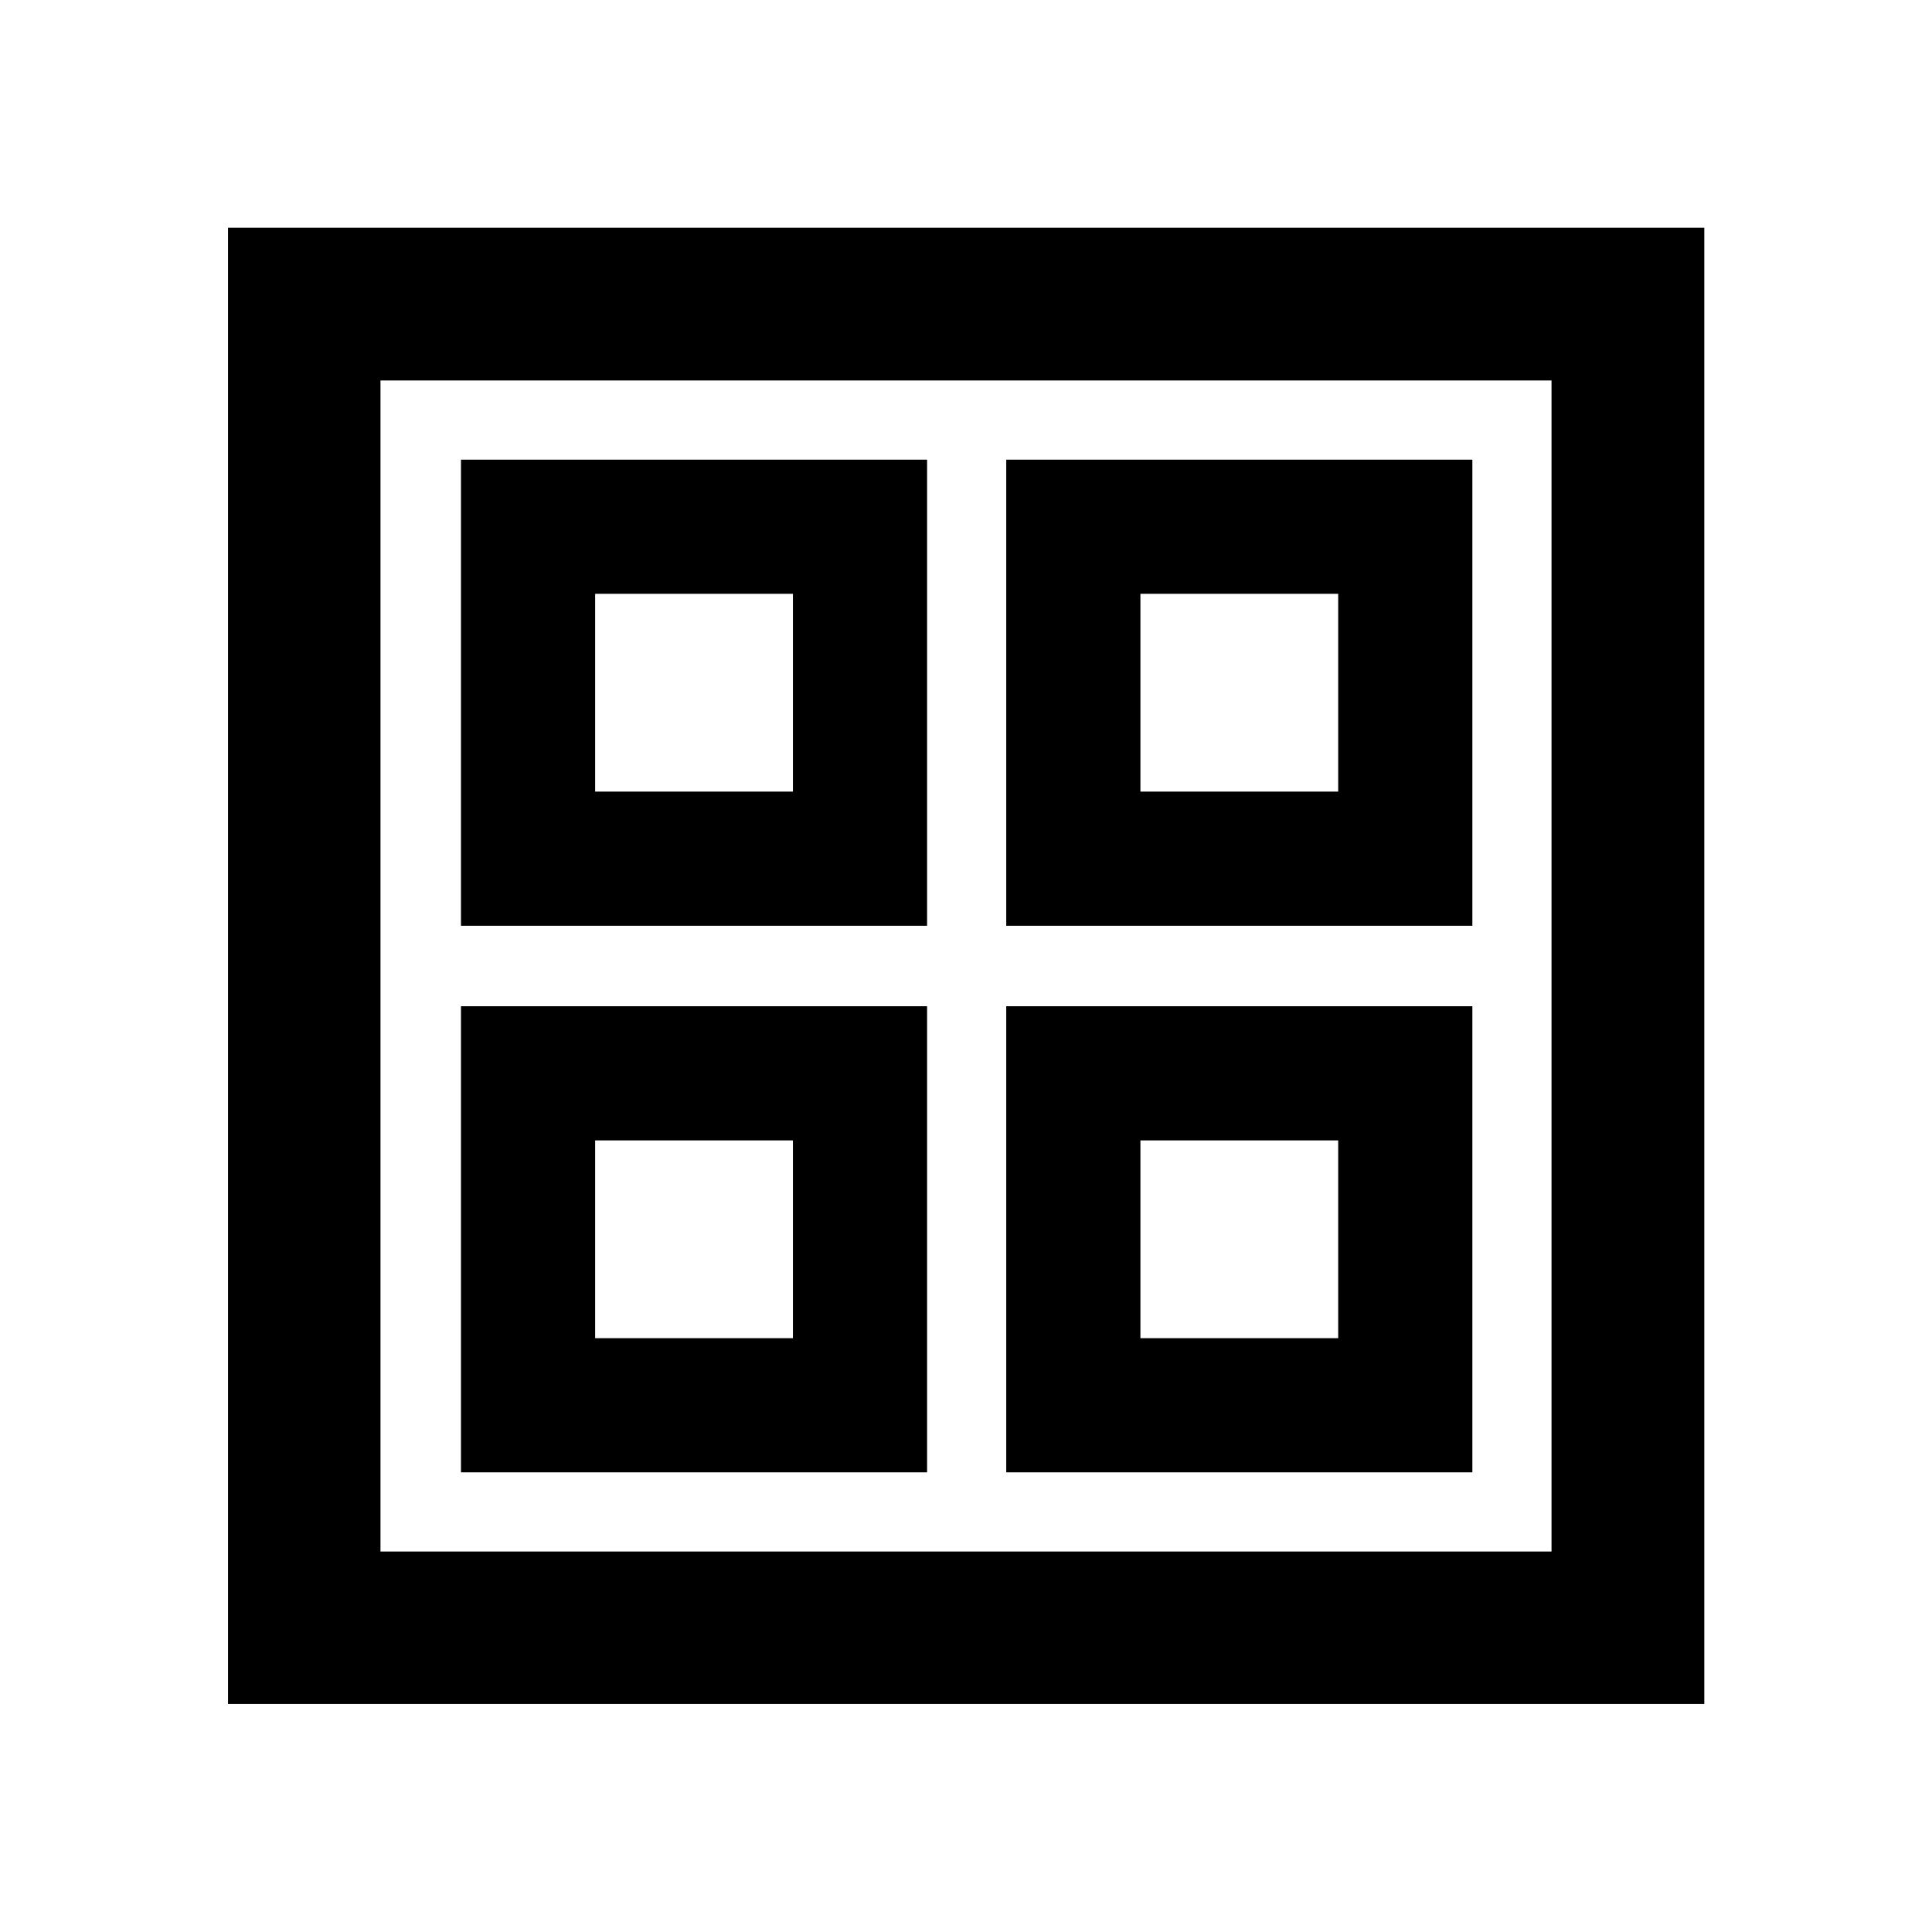 <svg xmlns="http://www.w3.org/2000/svg" height="40" viewBox="0 -960 960 960" width="40"><path d="M229.058-500v-231.609h231.609V-500H229.058Zm0 271.609V-460h231.609v231.609H229.058ZM500-500v-231.609h231.609V-500H500Zm0 271.609V-460h231.609v231.609H500ZM295.724-566.666H394v-98.277h-98.276v98.277Zm270.942 0h98.277v-98.277h-98.277v98.277ZM295.724-295.057H394v-98.277h-98.276v98.277Zm270.942 0h98.277v-98.277h-98.277v98.277ZM394-566.666Zm172.666 0Zm0 173.332Zm-172.666 0Zm-280.696 280.03v-733.551h733.551v733.551H113.304Zm75.754-75.754h581.884v-581.884H189.058v581.884Z"/></svg>